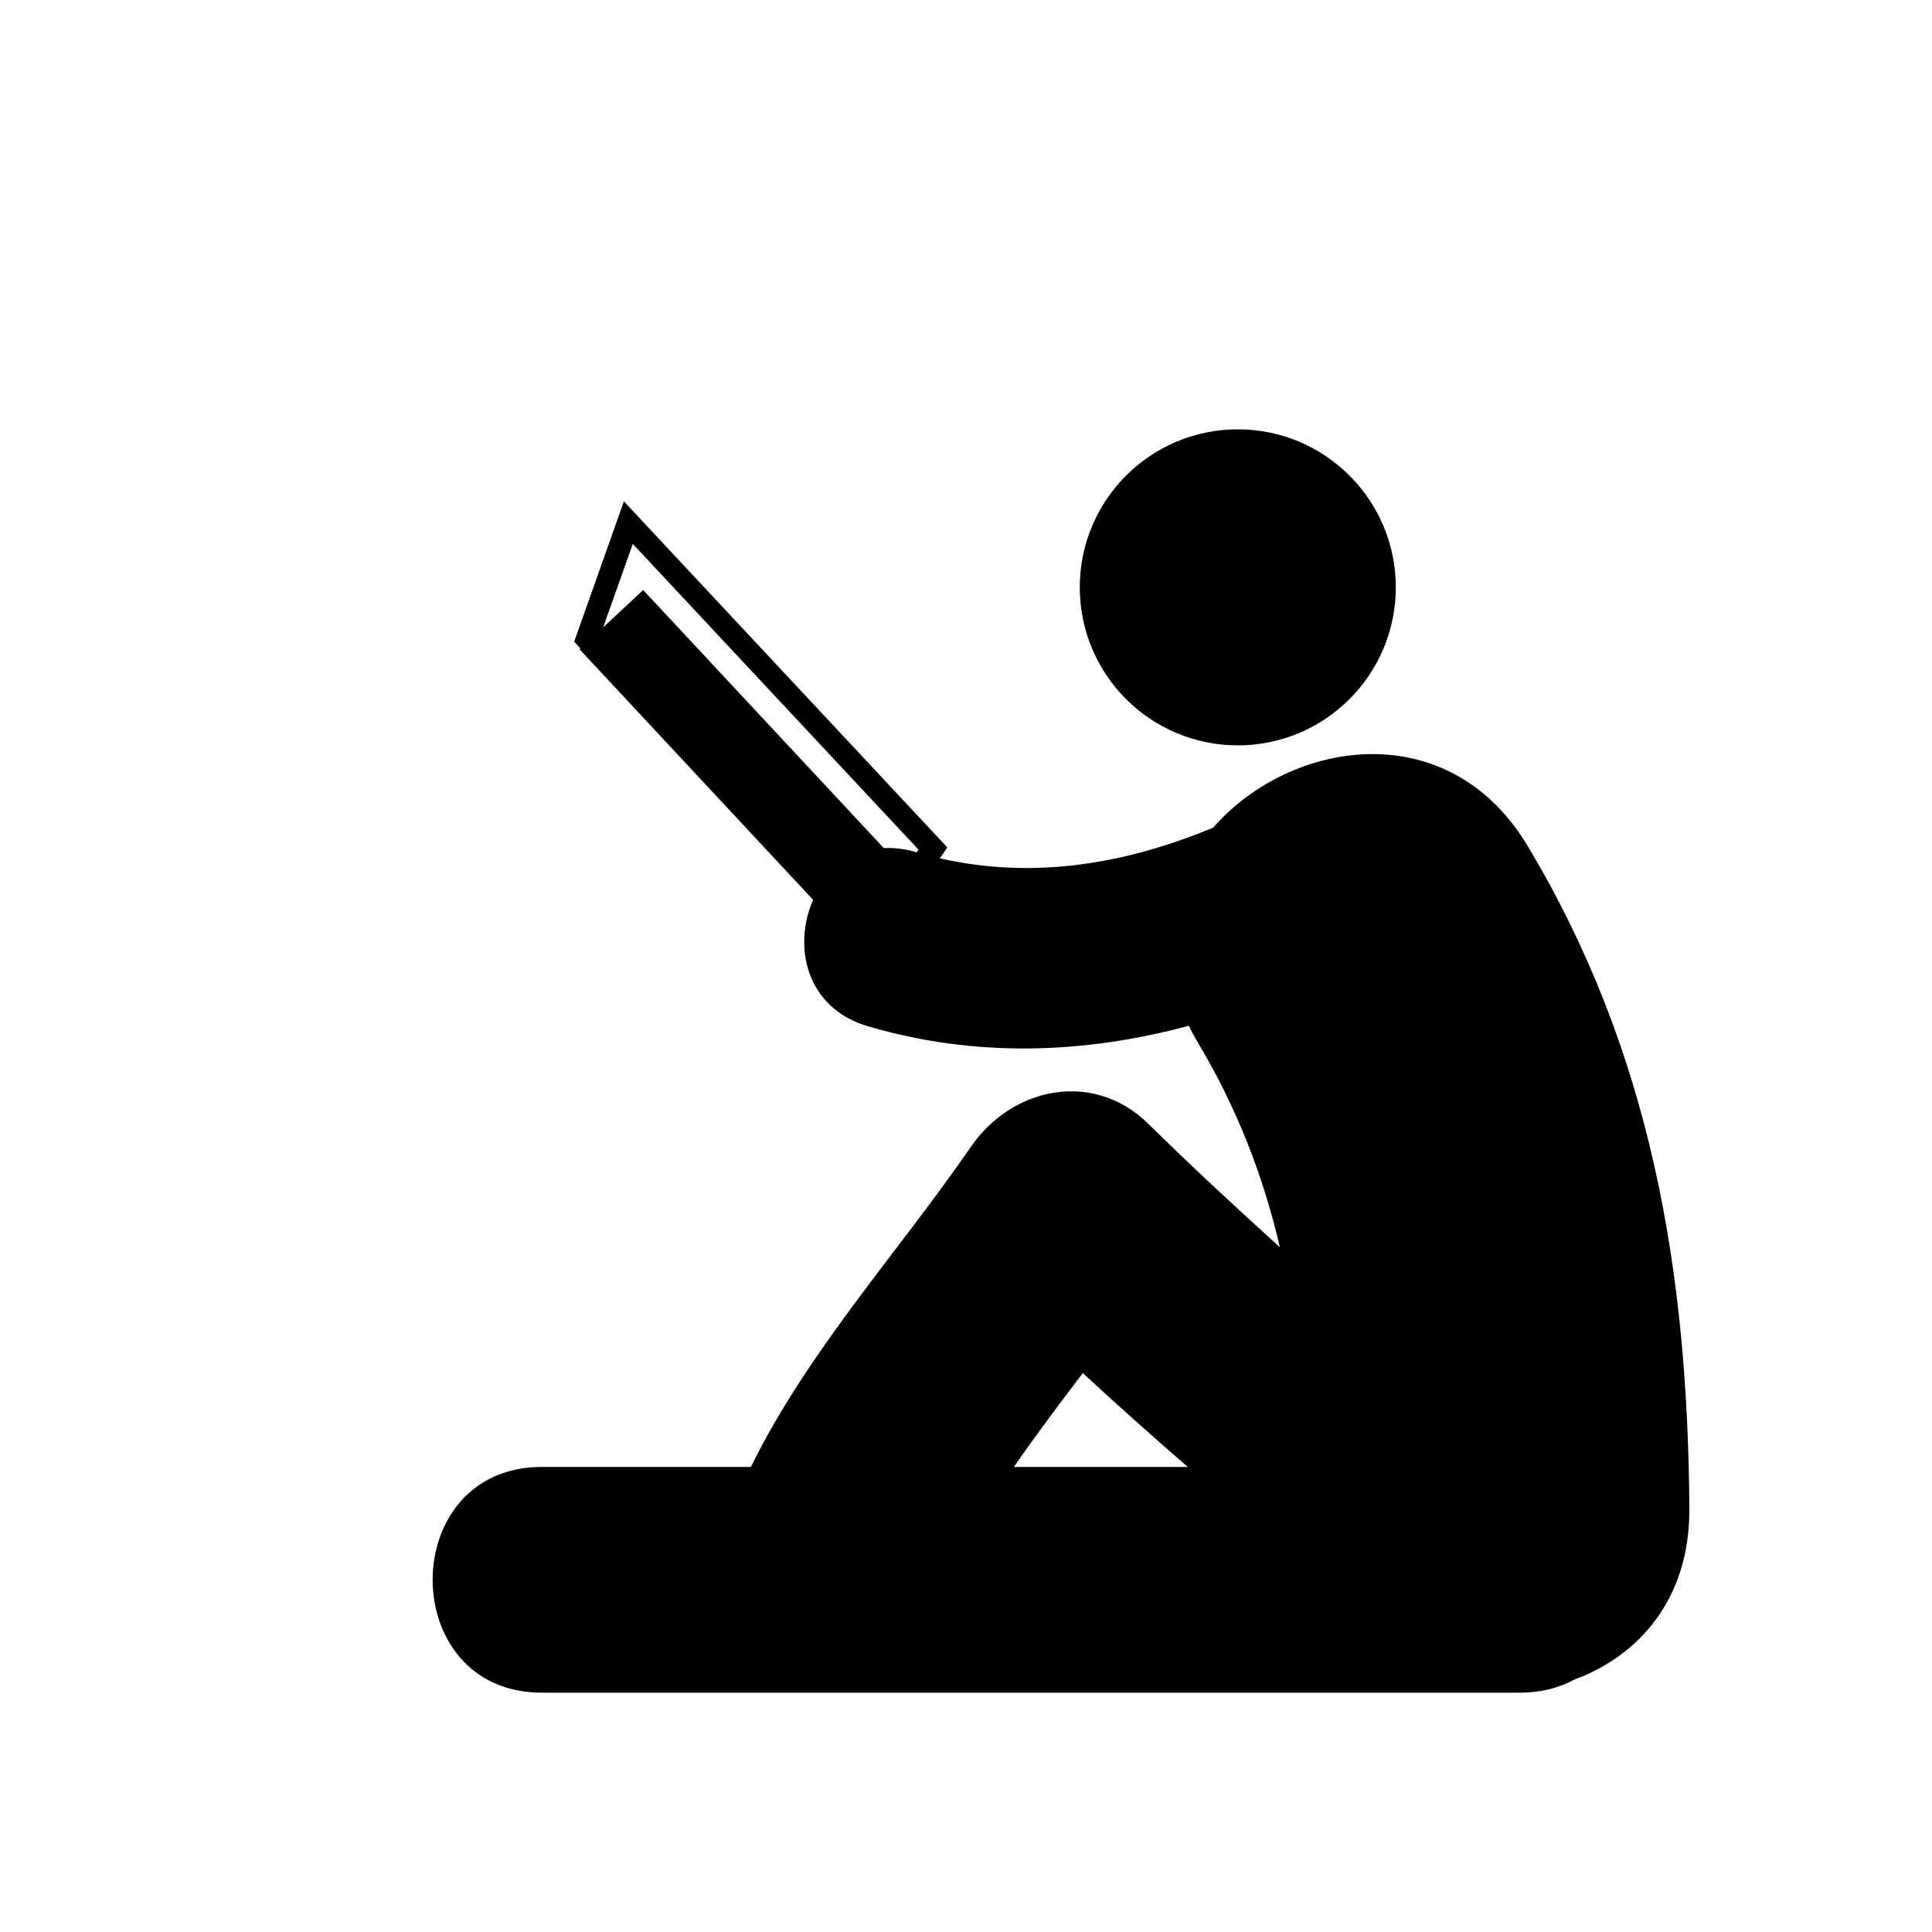<?xml version="1.0" encoding="iso-8859-1"?>
<svg version="1.1" id="Capa_1" 
	xmlns="http://www.w3.org/2000/svg" 
	xmlns:xlink="http://www.w3.org/1999/xlink" x="0px" y="0px" viewBox="-20 -20 90 90" style="enable-background:new 0 0 58.852 58.852;" xml:space="preserve">
	<g>
		<path d="M51.157,19.398c-3.678-6.13-11.026-4.972-14.646-0.843c-4.053,1.686-8.333,2.428-12.728,1.43
			l0.347-0.508L9.064,3.355L6.747,9.891l0.294,0.317l-0.042,0.04l10.88,11.671c-0.945,2.134-0.353,5.032,2.541,5.884
			c5.036,1.485,10.104,1.289,14.959-0.018c0.112,0.221,0.223,0.442,0.354,0.664c1.912,3.185,3.125,6.368,3.887,9.651
			c-2.078-1.881-4.131-3.785-6.129-5.75c-2.551-2.511-6.342-1.714-8.256,1.064c-3.424,4.965-7.574,9.484-10.257,14.922
			c-3.247,0-6.493,0-9.739,0c-6.78,0-6.78,10.515,0,10.515c14.81,0,29.622,0,44.433,0c0.11,0.002,0.22,0.001,0.33,0
			c0.269,0,0.536,0,0.806,0c0.98,0,1.816-0.224,2.514-0.602c3.024-1.112,5.401-3.763,5.375-7.974
			C58.627,39.218,56.916,28.995,51.157,19.398z M22.704,19.703c-0.015-0.004-0.031-0.006-0.045-0.011
			c-0.528-0.155-1.024-0.208-1.487-0.183L9.962,7.486L8.1,9.221l1.377-3.885L22.788,19.58L22.704,19.703z M27.229,48.337
			c1.028-1.486,2.115-2.933,3.213-4.374c1.604,1.484,3.235,2.938,4.889,4.374C32.63,48.337,29.93,48.337,27.229,48.337z"/>
		<circle cx="37.661" cy="7.361" r="7.361"/>
	</g>
</svg>